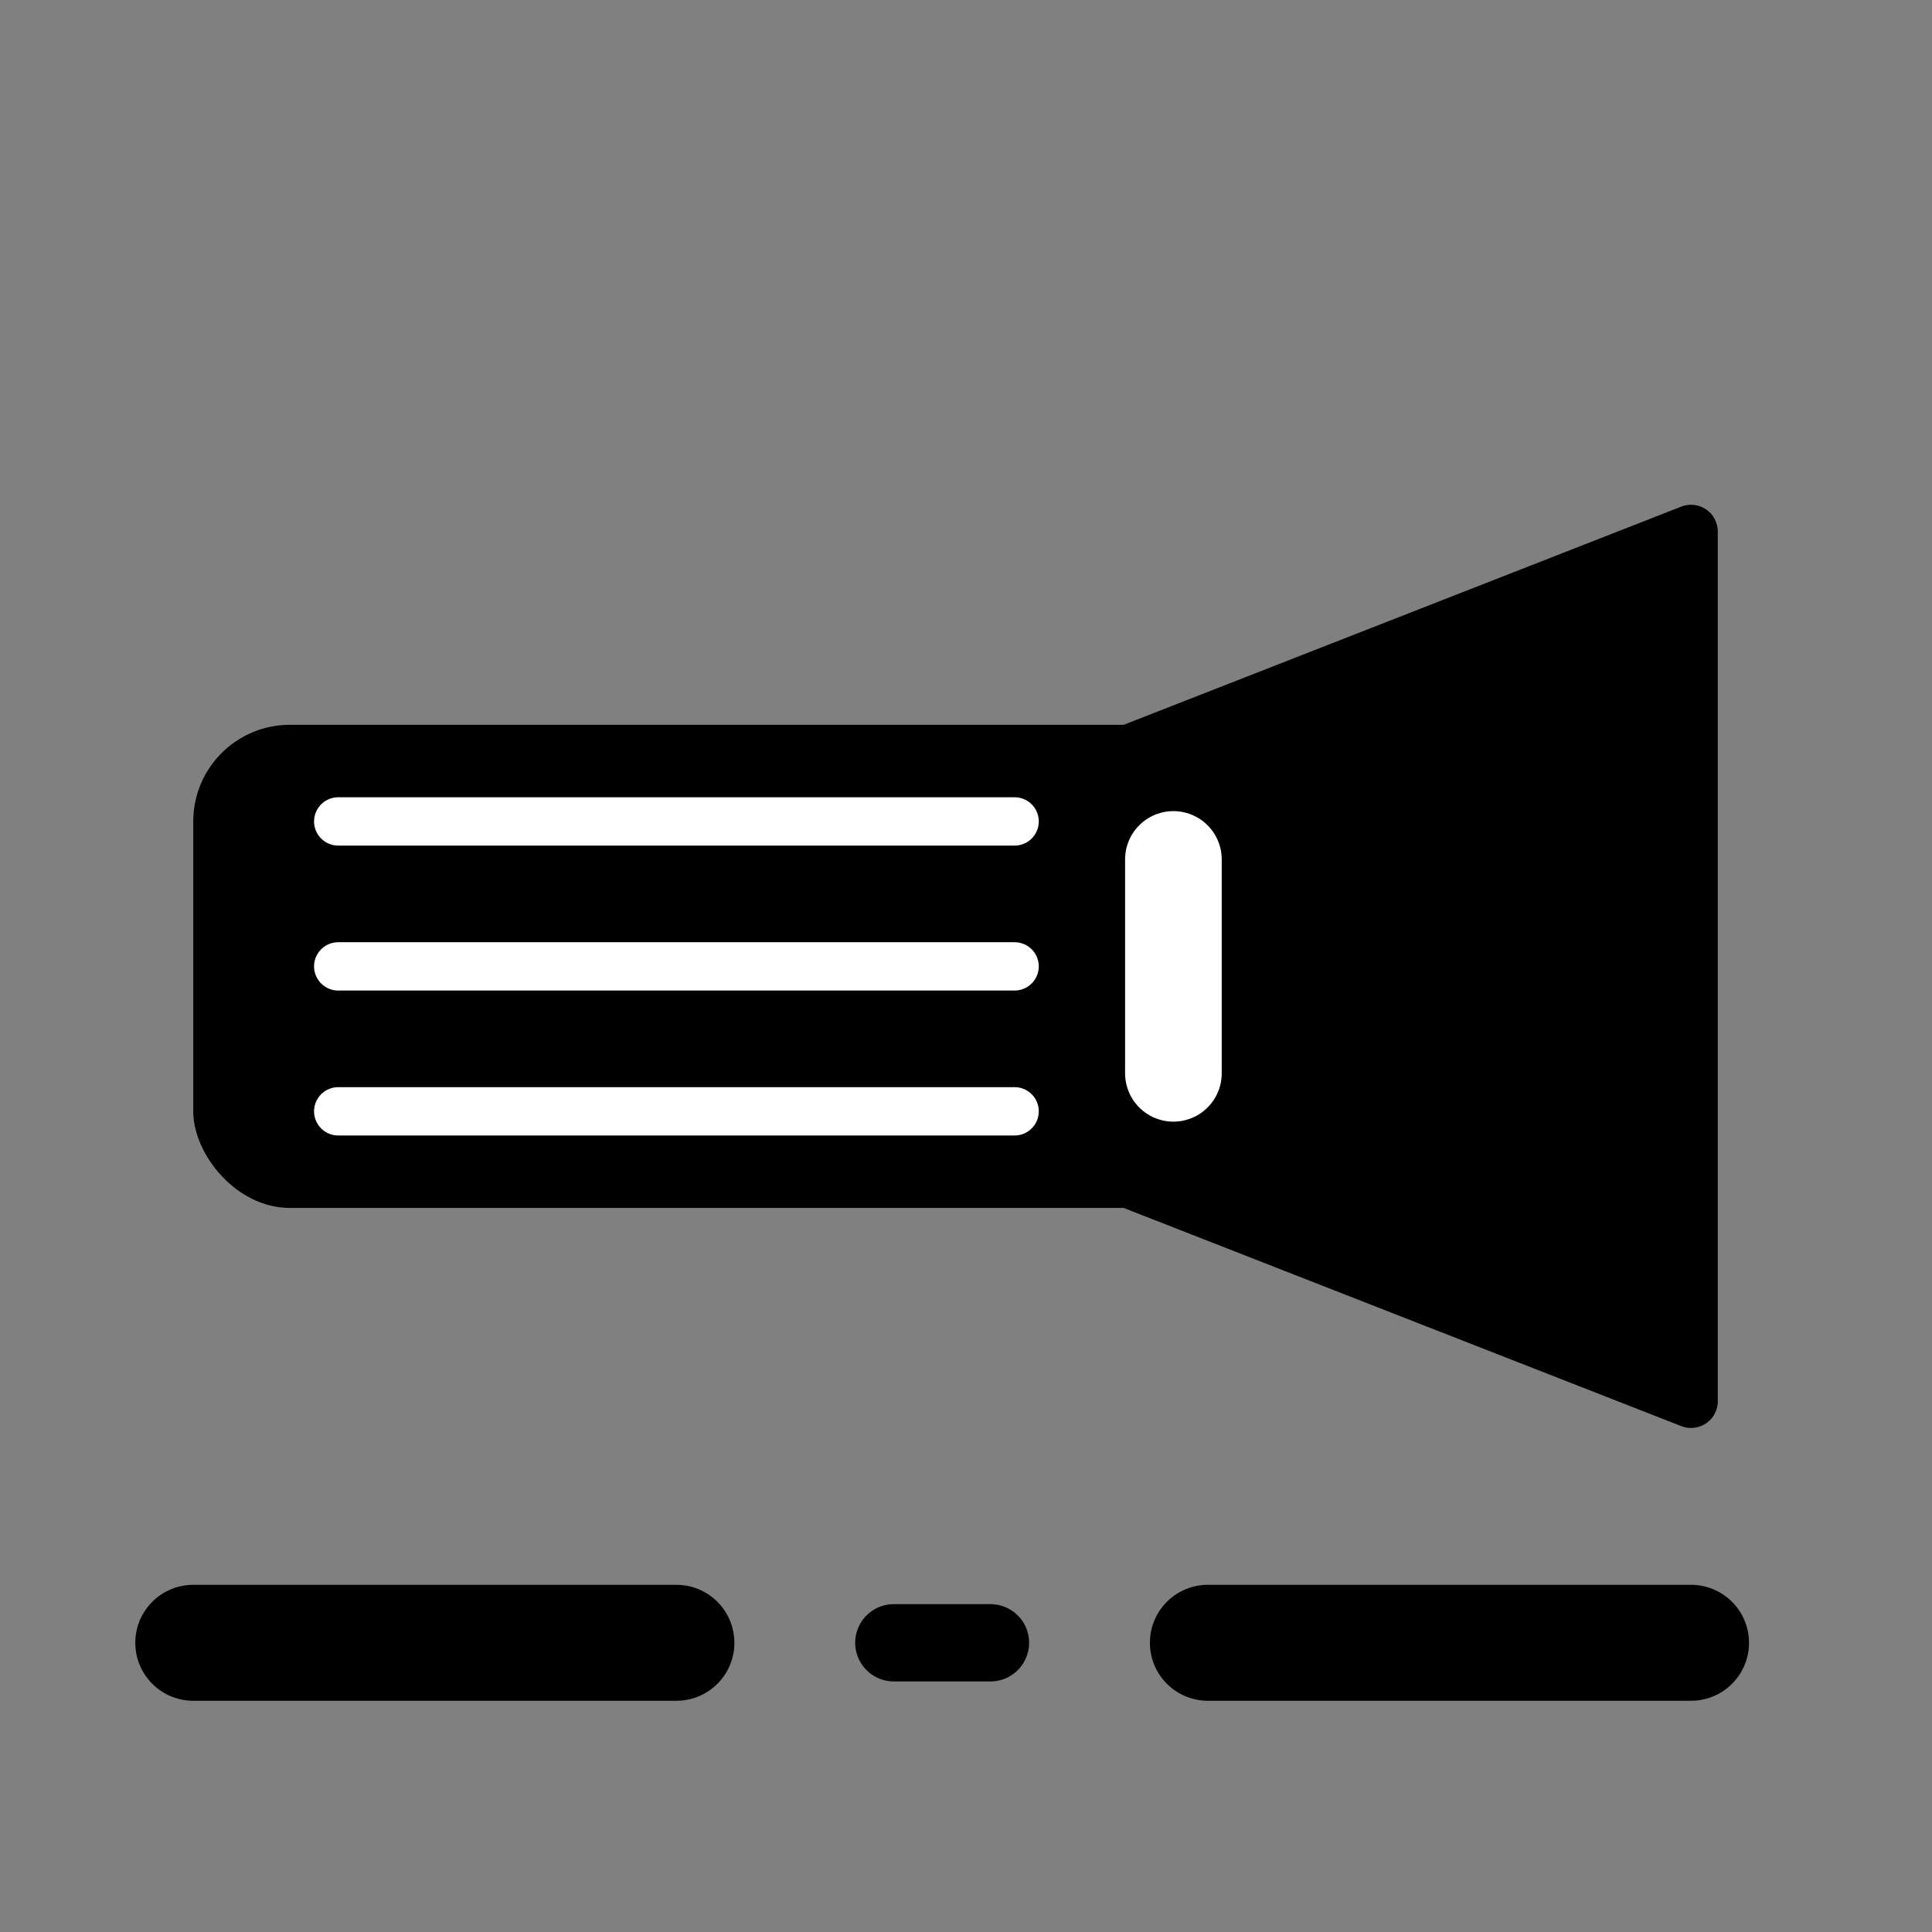 <?xml version="1.0" encoding="UTF-8" standalone="no"?>
<!-- Created with Inkscape (http://www.inkscape.org/) -->

<svg
   xmlns:dc="http://purl.org/dc/elements/1.1/"
   xmlns:cc="http://creativecommons.org/ns#"
   xmlns:rdf="http://www.w3.org/1999/02/22-rdf-syntax-ns#"
   xmlns:svg="http://www.w3.org/2000/svg"
   xmlns="http://www.w3.org/2000/svg"
   xmlns:sodipodi="http://sodipodi.sourceforge.net/DTD/sodipodi-0.dtd"
   xmlns:inkscape="http://www.inkscape.org/namespaces/inkscape"
   width="1000"
   height="1000"
   viewBox="0 0 1000 1000"
   id="svg2"
   version="1.1"
   inkscape:version="0.92+devel unknown"
   sodipodi:docname="lamp-signal.svg"
   inkscape:export-filename="/home/fabrice/qtcarto-application/alpine-toolkit/qtcarto/mapviewer/icons/svg/torch-black@512px.png"
   inkscape:export-xdpi="49.152"
   inkscape:export-ydpi="49.152">
  <rect x="0" y="0" width="1000" height="1000" fill="#808080" stroke="none"/>
  <sodipodi:namedview
     id="base"
     pagecolor="#ffffff"
     bordercolor="#666666"
     borderopacity="1.0"
     inkscape:pageopacity="0.0"
     inkscape:pageshadow="2"
     inkscape:zoom="0.768"
     inkscape:cx="500"
     inkscape:cy="455.85981"
     inkscape:document-units="px"
     inkscape:current-layer="layer1"
     showgrid="true"
     units="px"
     inkscape:window-width="1920"
     inkscape:window-height="1007"
     inkscape:window-x="0"
     inkscape:window-y="0"
     inkscape:window-maximized="1"
     inkscape:document-rotation="0">
    <inkscape:grid
       spacingy="5"
       spacingx="5"
       id="grid4136"
       type="xygrid"
       originx="0"
       originy="0"
       empspacing="1"
       empcolor="#f00000"
       empopacity="0.157"
       color="#1100f8"
       opacity="1" />
    <inkscape:grid
       type="xygrid"
       id="grid890"
       spacingx="10"
       spacingy="10"
       empspacing="1"
       empcolor="#0000f5"
       empopacity="0.157" />
  </sodipodi:namedview>
  <defs
     id="defs4" />
  <g
     transform="matrix(1.067,0,0,1.067,0,-122.52)"
     id="layer1"
     inkscape:groupmode="layer"
     inkscape:label="Layer 1">
    <rect
       style="fill:#000000;fill-opacity:1;stroke:none;stroke-width:28.125;stroke-linecap:square;stroke-linejoin:round;stroke-miterlimit:4;stroke-dasharray:none;stroke-opacity:1;paint-order:markers stroke fill"
       id="rect2139"
       width="515.625"
       height="234.375"
       x="93.75"
       y="466.424"
       ry="46.875" />
    <path
       style="fill:#000000;fill-opacity:1;fill-rule:evenodd;stroke:#000000;stroke-width:25.958;stroke-linecap:butt;stroke-linejoin:round;stroke-miterlimit:4;stroke-dasharray:none;stroke-opacity:1"
       d="m 281.25,583.612 539.062,-210.937 -9e-5,421.875 z"
       id="path2141"
       inkscape:connector-curvature="0"
       inkscape:transform-center-x="22.364795"
       inkscape:transform-center-y="-74.461679"
       sodipodi:nodetypes="ccc" />
    <path
       style="fill:none;fill-rule:evenodd;stroke:#ffffff;stroke-width:23.437;stroke-linecap:round;stroke-linejoin:miter;stroke-miterlimit:4;stroke-dasharray:none;stroke-opacity:1"
       d="m 164.062,513.299 328.125,-2e-5"
       id="path2143"
       inkscape:connector-curvature="0" />
    <path
       style="fill:none;fill-rule:evenodd;stroke:#ffffff;stroke-width:23.437;stroke-linecap:round;stroke-linejoin:miter;stroke-miterlimit:4;stroke-dasharray:none;stroke-opacity:1"
       d="m 164.062,583.612 328.125,-2e-5"
       id="path2143-2"
       inkscape:connector-curvature="0" />
    <path
       style="fill:none;fill-rule:evenodd;stroke:#ffffff;stroke-width:23.437;stroke-linecap:round;stroke-linejoin:miter;stroke-miterlimit:4;stroke-dasharray:none;stroke-opacity:1"
       d="m 164.062,653.924 328.125,-2e-5"
       id="path2143-9"
       inkscape:connector-curvature="0" />
    <path
       style="fill:none;fill-rule:evenodd;stroke:#000000;stroke-width:0.937px;stroke-linecap:butt;stroke-linejoin:miter;stroke-opacity:1"
       d="M 562.5,489.862 V 653.924"
       id="path2166"
       inkscape:connector-curvature="0" />
    <path
       style="fill:none;fill-rule:evenodd;stroke:#ffffff;stroke-width:46.875;stroke-linecap:round;stroke-linejoin:miter;stroke-miterlimit:4;stroke-dasharray:none;stroke-opacity:1"
       d="m 569.214,531.732 5e-5,103.76"
       id="path2143-1"
       inkscape:connector-curvature="0" />
    <path
       style="fill:none;fill-rule:evenodd;stroke:#000000;stroke-width:56.25;stroke-linecap:round;stroke-linejoin:miter;stroke-opacity:1;stroke-miterlimit:4;stroke-dasharray:none"
       d="m 93.75,911.737 c 234.375,0 234.375,0 234.375,0"
       id="path2756"
       inkscape:connector-curvature="0" />
    <path
       style="fill:none;fill-rule:evenodd;stroke:#000000;stroke-width:56.25;stroke-linecap:round;stroke-linejoin:miter;stroke-miterlimit:4;stroke-dasharray:none;stroke-opacity:1"
       d="m 585.937,911.737 c 234.375,0 234.375,0 234.375,0"
       id="path2756-2"
       inkscape:connector-curvature="0" />
    <path
       style="fill:none;fill-rule:evenodd;stroke:#000000;stroke-width:37.5;stroke-linecap:round;stroke-linejoin:miter;stroke-miterlimit:4;stroke-dasharray:none;stroke-opacity:1"
       d="m 433.594,911.737 c 46.875,0 46.875,0 46.875,0"
       id="path2756-2-0"
       inkscape:connector-curvature="0" />
  </g>
</svg>
